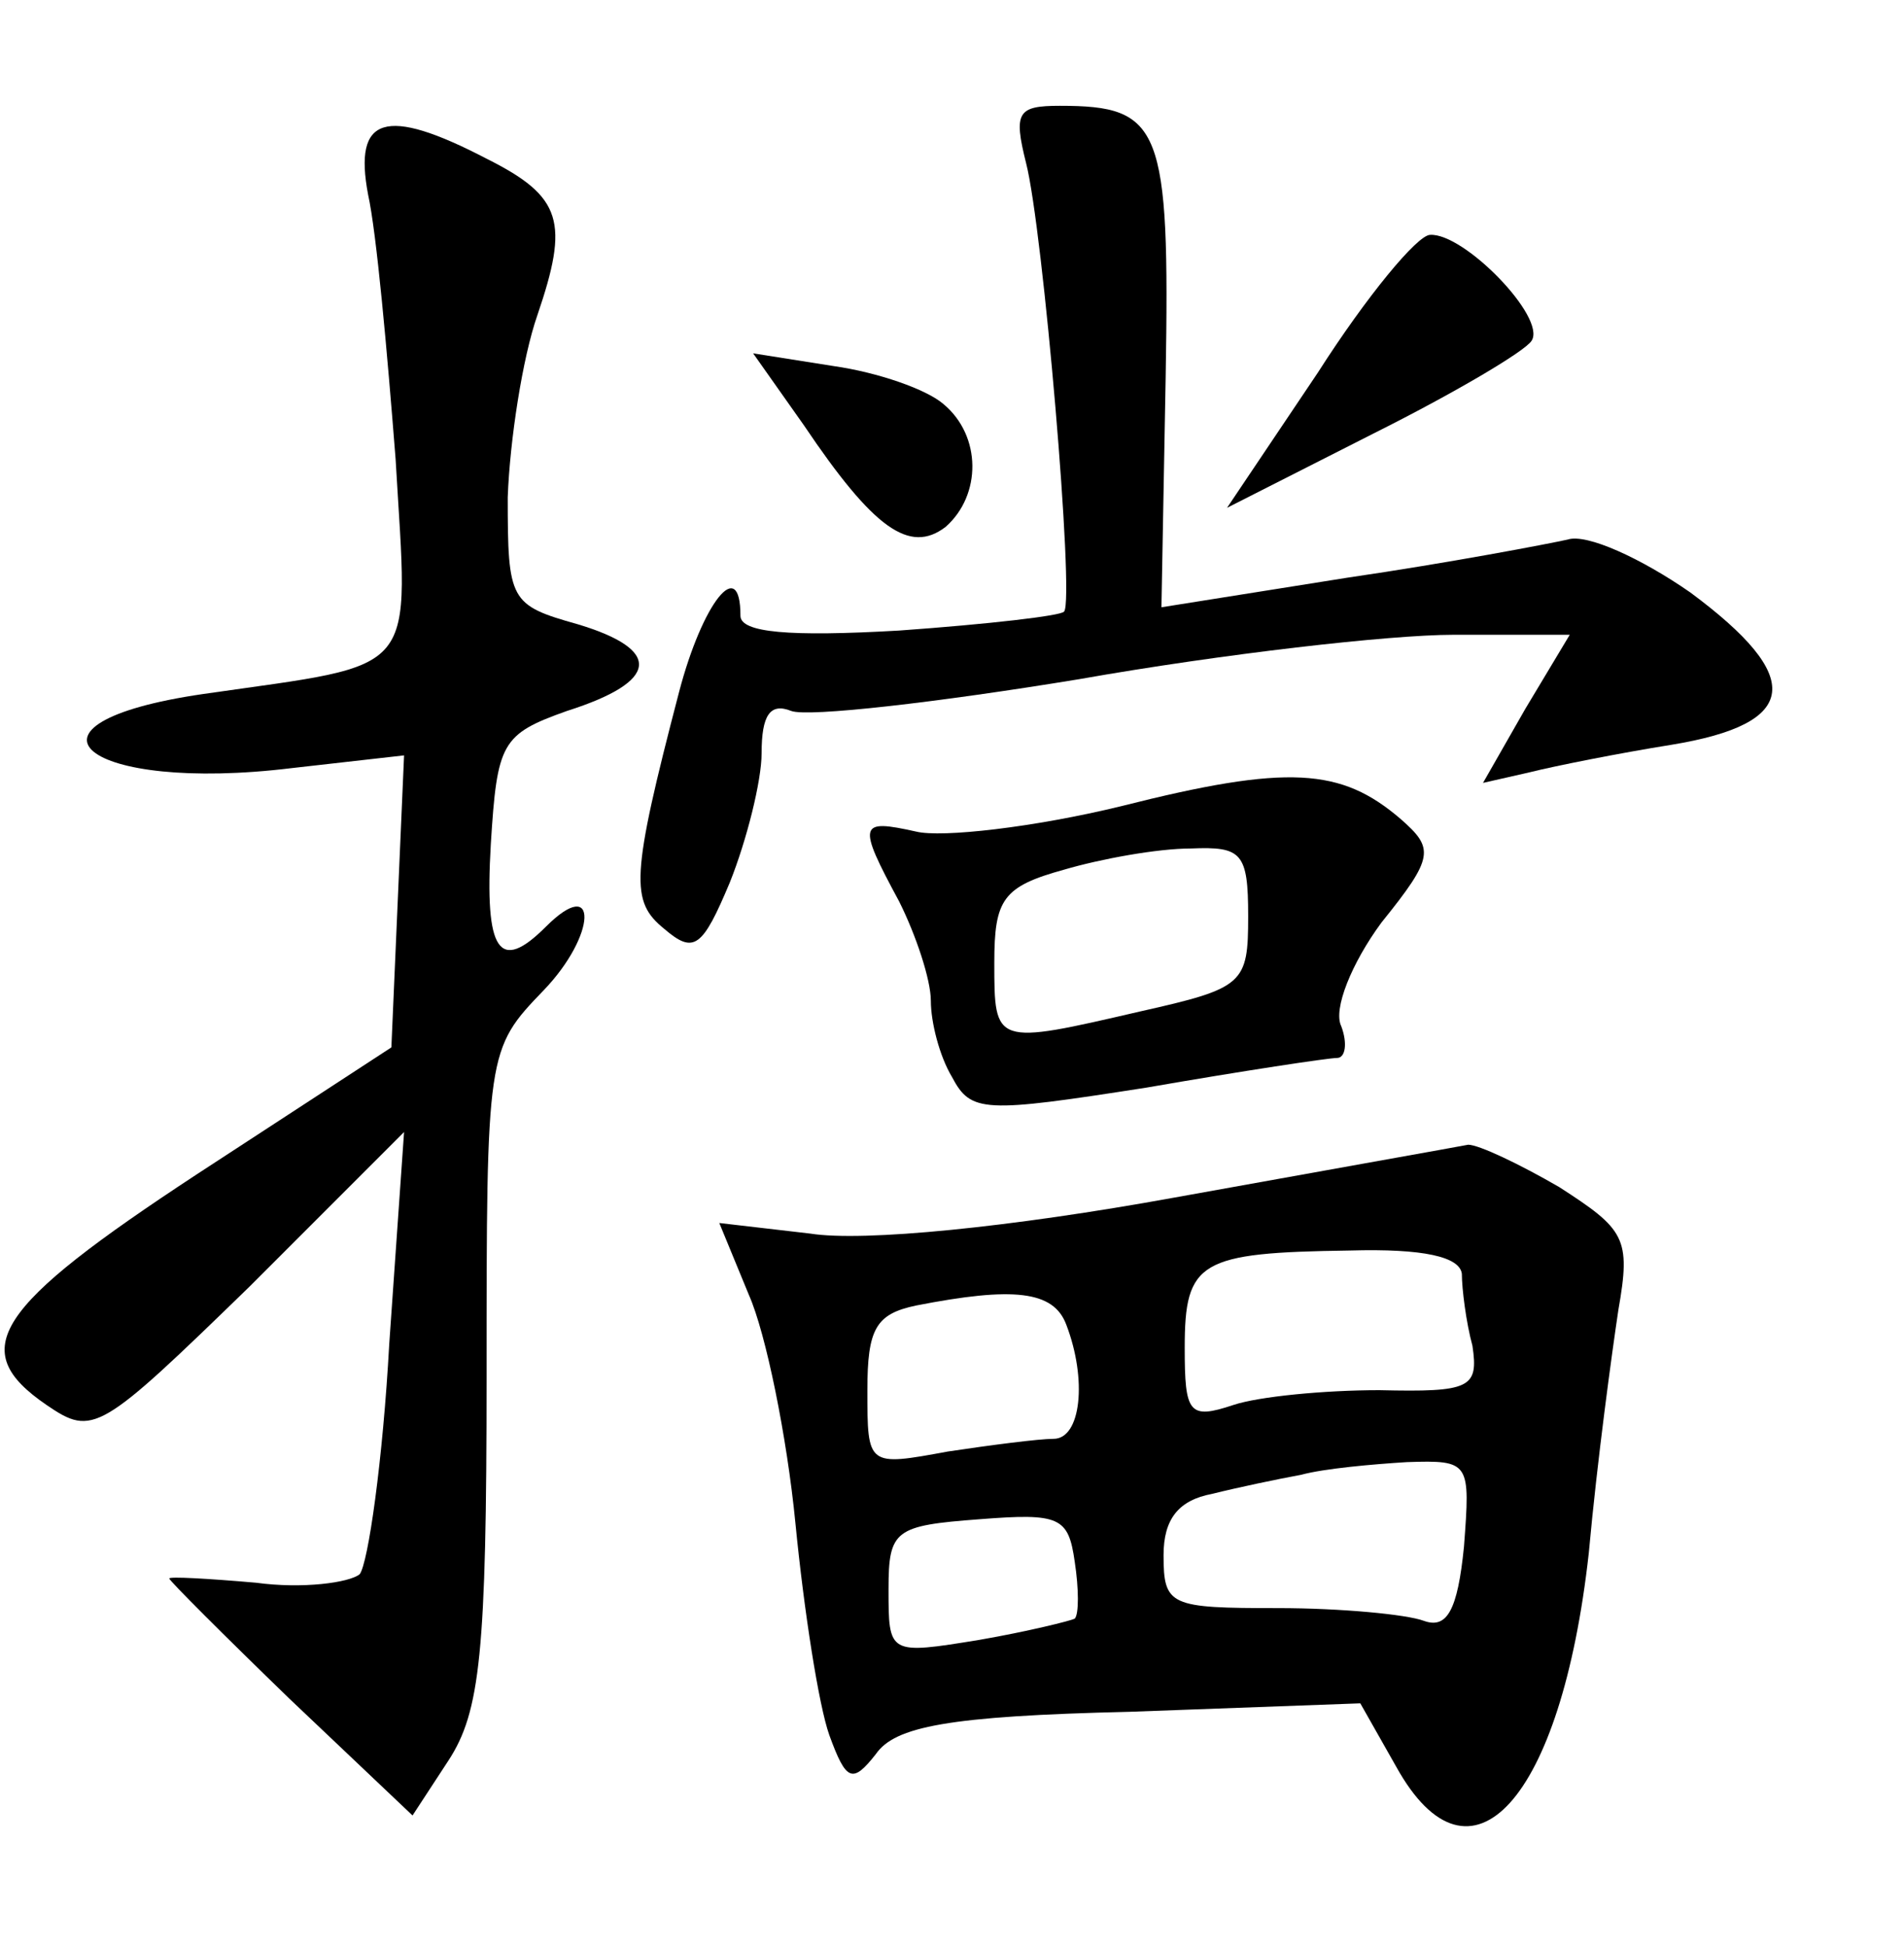 <?xml version="1.0" standalone="no"?>
<!DOCTYPE svg PUBLIC "-//W3C//DTD SVG 20010904//EN"
 "http://www.w3.org/TR/2001/REC-SVG-20010904/DTD/svg10.dtd">
<svg version="1.0" xmlns="http://www.w3.org/2000/svg"
 width="90pt" height="92pt" viewBox="0 0 90 92"
 preserveAspectRatio="xMidYMid meet">
<g transform="translate(0,92) scale(0.1,-0.1)"
fill="#000000" stroke="none">
<path d="M485 843 c8 -31 23 -206 18 -212 -1 -2 -36 -6 -78 -9 -52 -3 -75 -1
-75 7 0 29 -18 6 -29 -36 -23 -88 -23 -99 -7 -112 14 -12 18 -9 31 22 8 20 15
48 15 61 0 18 4 24 14 20 8 -3 69 4 136 15 68 12 147 21 177 21 l55 0 -21 -35
-20 -35 22 5 c12 3 42 9 67 13 61 10 63 32 9 72 -23 16 -49 28 -58 25 -9 -2
-56 -11 -104 -18 l-88 -14 2 109 c2 118 -2 128 -50 128 -20 0 -22 -3 -16 -27z"/>
<path d="M174 828 c4 -18 9 -74 13 -125 6 -104 13 -96 -91 -111 -96 -14 -56
-47 42 -35 l53 6 -3 -69 -3 -69 -92 -60 c-96 -63 -109 -83 -71 -109 22 -15 25
-13 96 56 l73 73 -7 -100 c-3 -55 -10 -104 -14 -109 -5 -4 -27 -7 -49 -4 -23
2 -41 3 -41 2 0 -1 26 -27 57 -57 l58 -55 17 26 c15 23 18 51 18 181 0 154 0
155 27 183 25 26 26 55 1 30 -22 -22 -29 -12 -26 39 3 48 5 52 36 63 44 14 45
29 5 41 -32 9 -33 11 -33 60 1 27 7 66 14 86 15 44 12 56 -24 74 -48 25 -63
20 -56 -17z"/>
<path d="M623 744 l-43 -64 69 35 c38 19 72 39 75 44 7 11 -32 51 -48 50 -6 0
-30 -29 -53 -65z"/>
<path d="M380 719 c33 -49 50 -61 67 -48 17 15 17 43 -1 58 -8 7 -31 15 -52
18 l-38 6 24 -34z"/>
<path d="M530 539 c-41 -10 -85 -15 -97 -12 -27 6 -28 4 -8 -33 8 -16 15 -37
15 -47 0 -10 4 -26 10 -36 9 -17 15 -17 92 -5 46 8 86 14 90 14 4 0 5 7 2 15
-4 8 5 30 19 49 25 31 25 35 9 49 -28 24 -53 26 -132 6z m60 -52 c0 -32 -2
-34 -51 -45 -69 -16 -69 -16 -69 23 0 30 4 36 33 44 17 5 44 10 60 10 24 1 27
-2 27 -32z"/>
<path d="M555 354 c-77 -14 -147 -21 -172 -17 l-43 5 14 -34 c8 -18 18 -67 22
-108 4 -41 11 -86 16 -100 8 -22 11 -23 22 -9 9 13 34 18 120 20 l109 4 17
-30 c35 -63 78 -16 91 101 4 44 11 95 14 115 6 34 3 38 -28 58 -19 11 -38 20
-43 20 -5 -1 -67 -12 -139 -25z m136 -36 c0 -7 2 -23 5 -34 3 -20 -1 -22 -44
-21 -26 0 -57 -3 -69 -7 -21 -7 -23 -4 -23 27 0 41 7 45 78 46 35 1 52 -3 53
-11z m-187 -24 c10 -26 7 -54 -6 -54 -7 0 -30 -3 -50 -6 -38 -7 -38 -7 -38 29
0 29 4 36 23 40 46 9 65 7 71 -9z m188 -105 c-3 -30 -8 -39 -19 -35 -8 3 -39
6 -69 6 -51 0 -54 1 -54 25 0 17 7 26 23 29 12 3 31 7 42 9 11 3 34 5 50 6 30
1 30 0 27 -40z m-184 -34 c-2 -1 -22 -6 -45 -10 -43 -7 -43 -7 -43 24 0 28 3
30 43 33 38 3 42 1 45 -20 2 -13 2 -25 0 -27z"/>
</g>
</svg>
